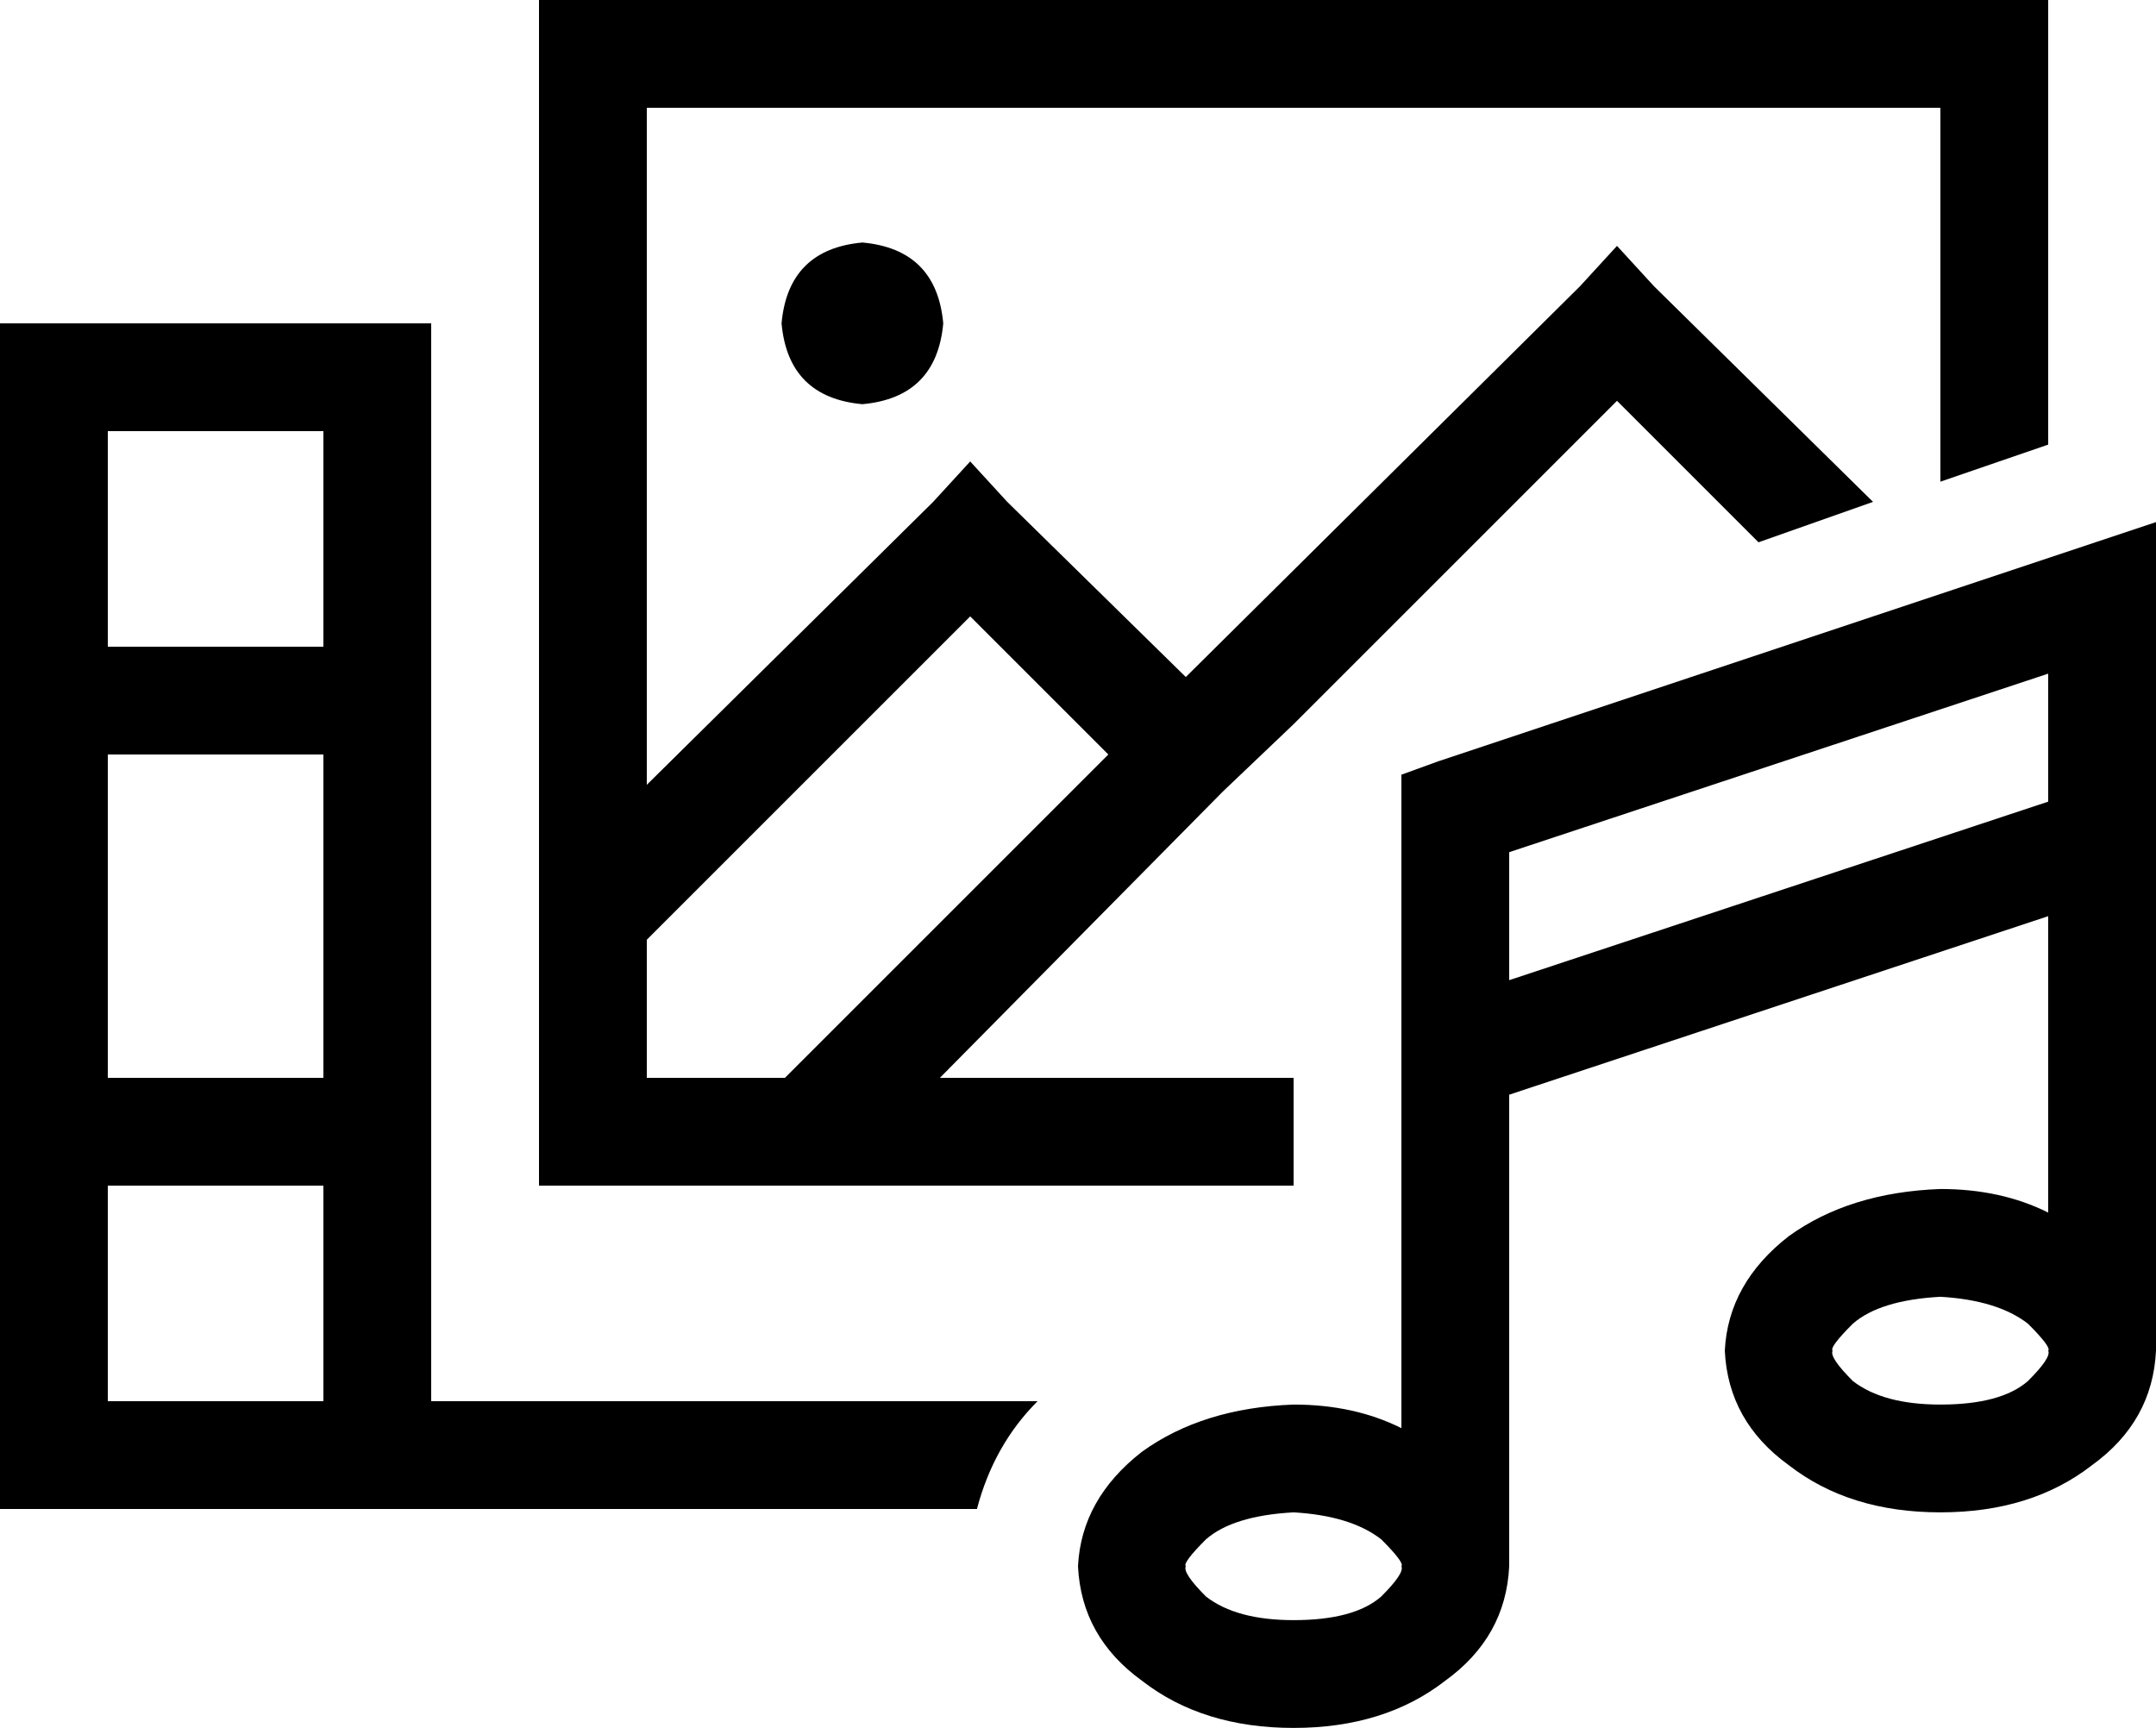 <svg viewBox="0 0 640 513">
  <path
    d="M 192 32 L 576 32 L 576 143 L 608 132 L 608 32 L 608 0 L 576 0 L 192 0 L 160 0 L 160 32 L 160 272 L 160 272 L 160 320 L 160 352 L 192 352 L 240 352 L 240 352 L 384 352 L 384 320 L 279 320 L 363 235 L 384 215 L 396 203 L 480 119 L 522 161 L 556 149 L 491 85 L 480 73 L 469 85 L 352 201 L 299 149 L 288 137 L 277 149 L 192 233 L 192 32 L 192 32 Z M 329 224 L 233 320 L 192 320 L 192 279 L 288 183 L 329 224 L 329 224 Z M 256 120 Q 278 118 280 96 Q 278 74 256 72 Q 234 74 232 96 Q 234 118 256 120 L 256 120 Z M 128 96 L 112 96 L 96 96 L 32 96 L 0 96 L 0 128 L 0 416 L 0 448 L 32 448 L 96 448 L 112 448 L 128 448 L 290 448 Q 295 429 308 416 L 128 416 L 128 384 L 128 336 L 128 208 L 128 128 L 128 96 L 128 96 Z M 96 192 L 32 192 L 32 128 L 96 128 L 96 192 L 96 192 Z M 96 416 L 32 416 L 32 352 L 96 352 L 96 416 L 96 416 Z M 96 224 L 96 320 L 32 320 L 32 224 L 96 224 L 96 224 Z M 640 155 L 619 162 L 427 226 L 416 230 L 416 241 L 416 313 L 416 424 Q 402 417 384 417 Q 357 418 339 431 Q 321 445 320 465 Q 321 486 339 499 Q 357 513 384 513 Q 411 513 429 499 Q 447 486 448 465 L 448 325 L 608 272 L 608 360 Q 594 353 576 353 Q 549 354 531 367 Q 513 381 512 401 Q 513 422 531 435 Q 549 449 576 449 Q 603 449 621 435 Q 639 422 640 401 Q 640 399 640 397 Q 640 395 640 393 L 640 249 L 640 177 L 640 155 L 640 155 Z M 410 457 Q 417 464 416 465 Q 417 467 410 474 Q 402 481 384 481 Q 367 481 358 474 Q 351 467 352 465 Q 351 464 358 457 Q 366 450 384 449 Q 401 450 410 457 L 410 457 Z M 448 291 L 448 253 L 608 200 L 608 238 L 448 291 L 448 291 Z M 608 401 Q 609 403 602 410 Q 594 417 576 417 Q 559 417 550 410 Q 543 403 544 401 Q 543 400 550 393 Q 558 386 576 385 Q 593 386 602 393 Q 609 400 608 401 L 608 401 Z"
  />
</svg>
